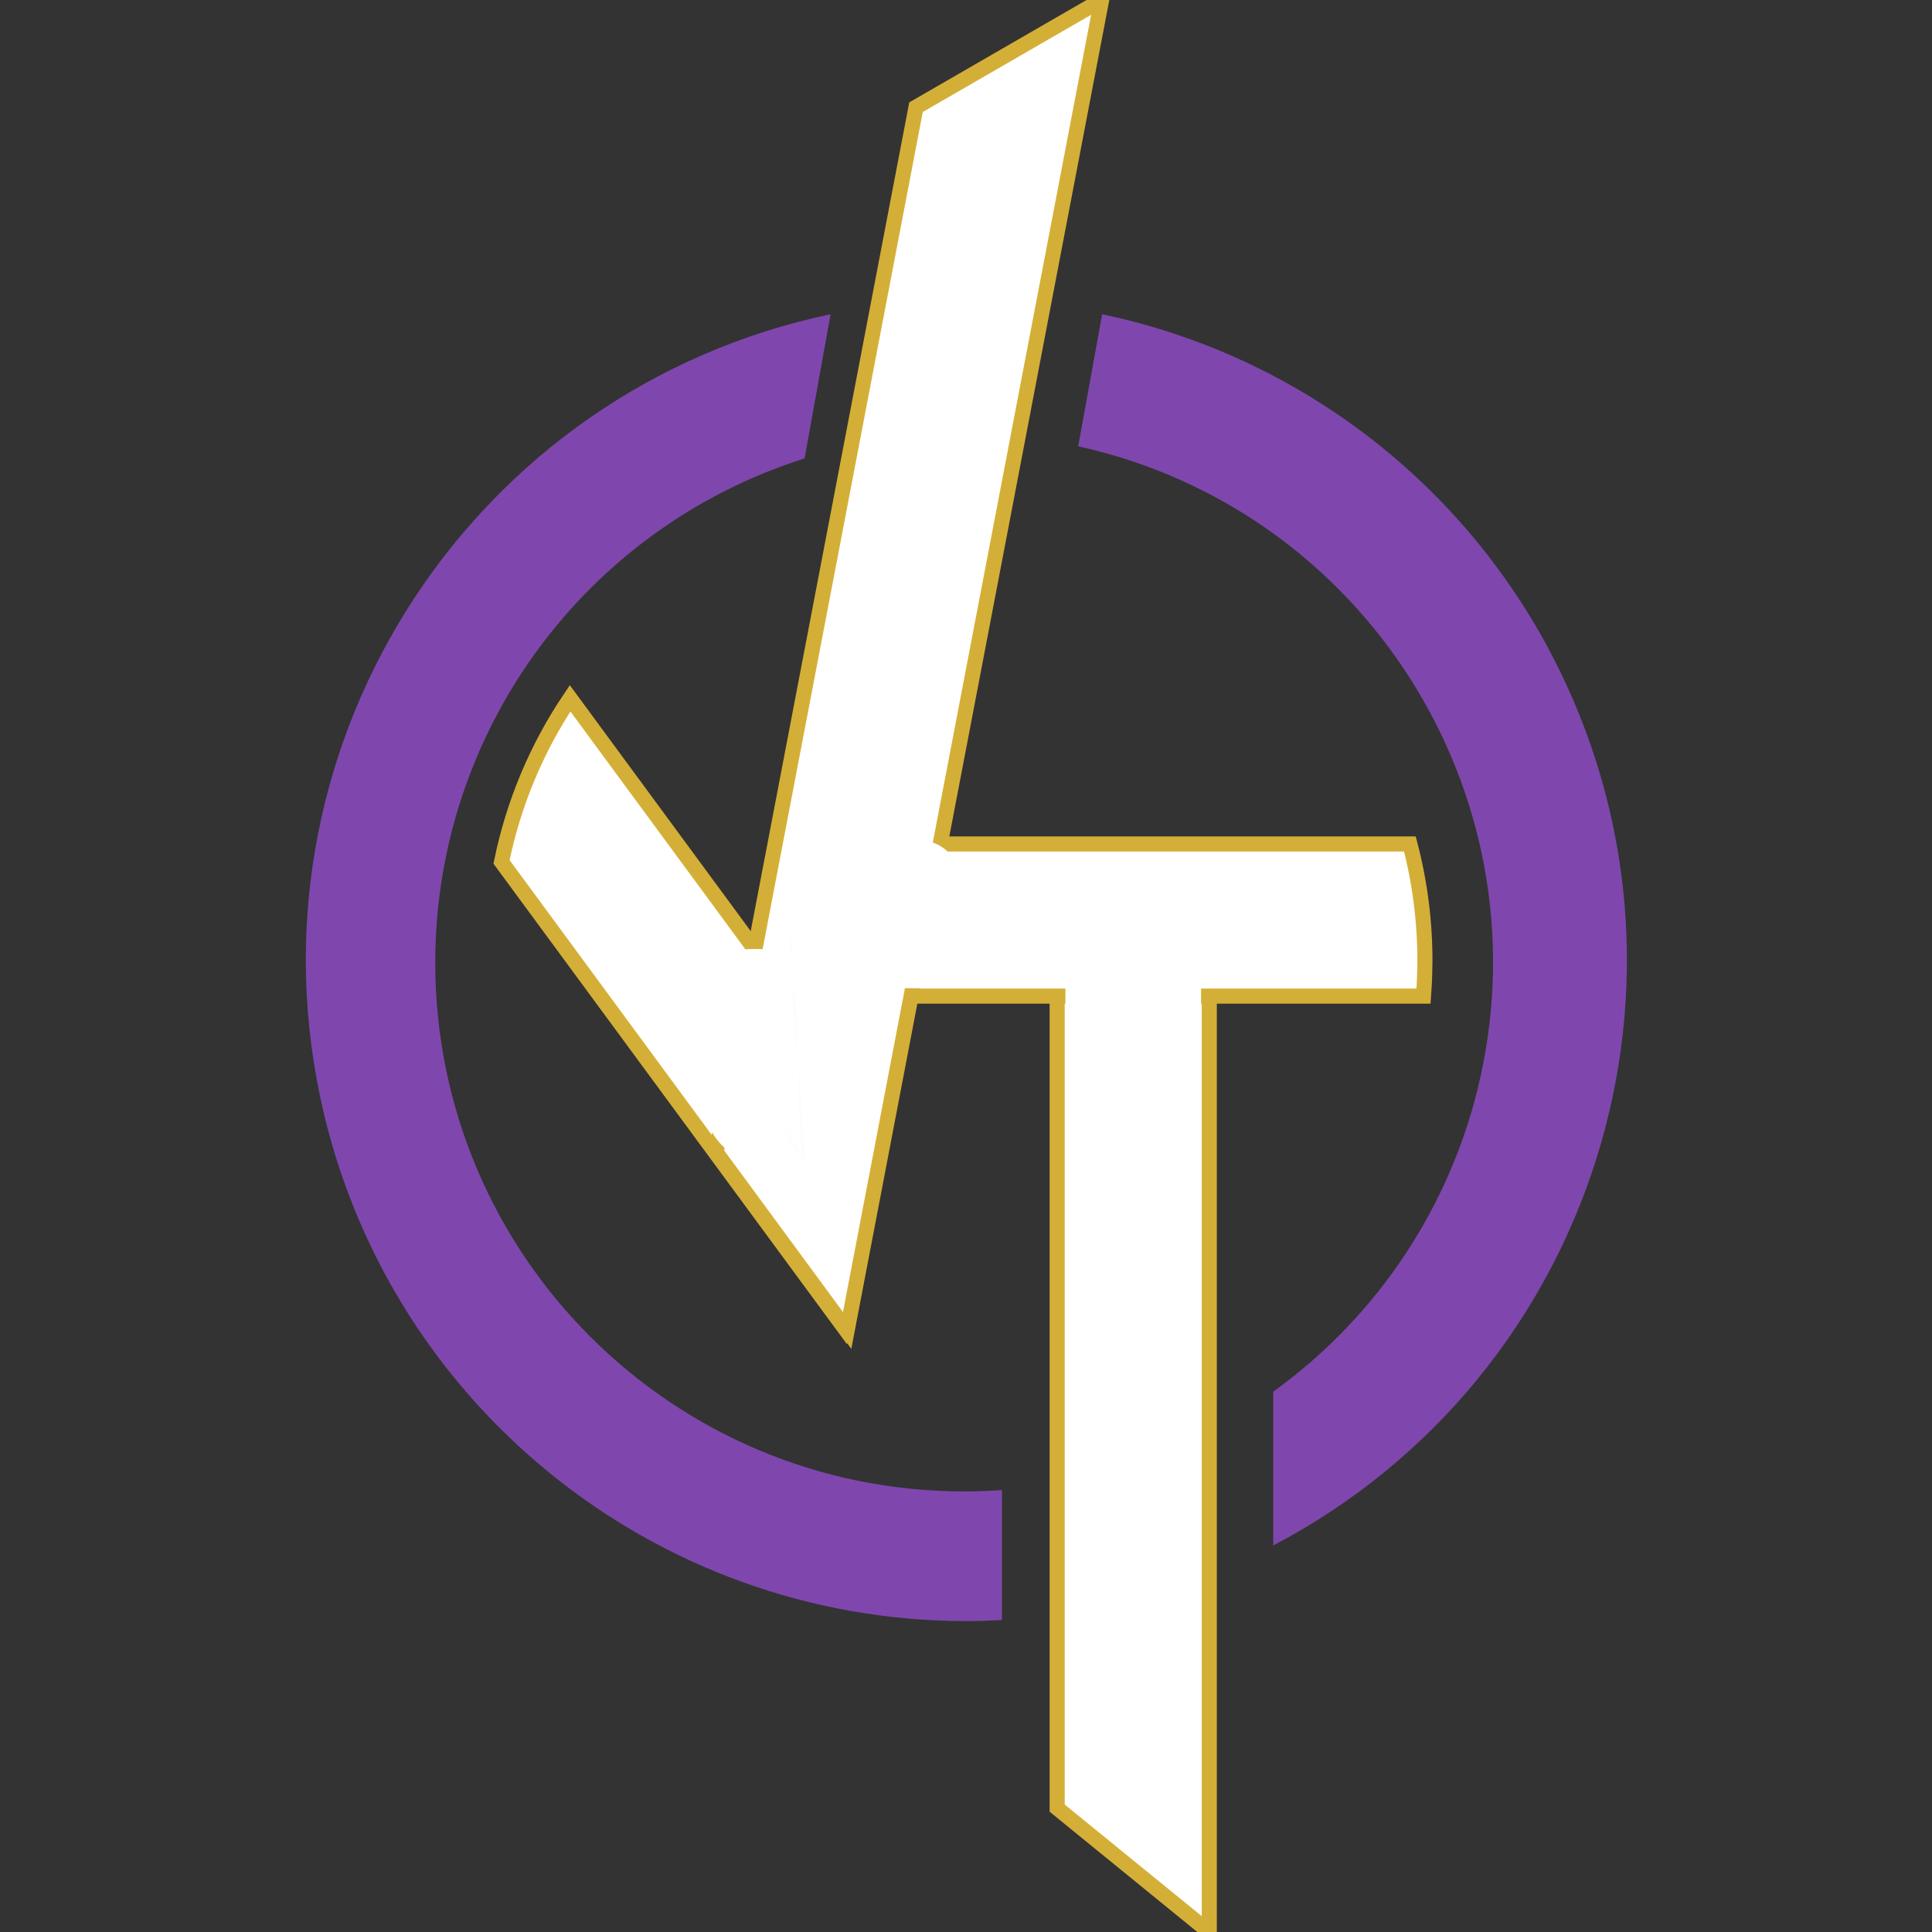 <?xml version="1.0" encoding="UTF-8" standalone="no"?>
<!DOCTYPE svg PUBLIC "-//W3C//DTD SVG 1.1//EN" "http://www.w3.org/Graphics/SVG/1.1/DTD/svg11.dtd">
<svg version="1.1" xmlns="http://www.w3.org/2000/svg" xmlns:xlink="http://www.w3.org/1999/xlink" preserveAspectRatio="xMidYMid meet" viewBox="0 0 640 640" width="640" height="640"><rect x="0" y="0" width="640" height="640" fill="#333333" stroke="none"/><defs><path d="M331.9 493.6C327.75 493.89 323.56 494.05 319.34 494.05C222.59 494.04 144.17 415.6 144.18 318.86C144.19 242.47 193.7 174.89 266.53 151.86C267.39 147.08 274.27 108.87 275.14 104.1C156.88 128.96 81.17 244.97 106.03 363.22C127.3 464.45 216.56 536.94 320 537.01C323.97 537.01 327.93 536.89 331.9 536.68C331.9 528.07 331.9 502.22 331.9 493.6Z" id="aBmOTa3d"></path><path d="M279.13 439.11L291.84 371.34C230.04 287.33 195.72 240.66 188.85 231.32C177.8 247.73 170.09 266.14 166.14 285.52C181.21 306 218.87 357.19 279.13 439.11Z" id="b15z6lIaGG"></path><path d="M357.17 147.84C451.63 168.7 511.3 262.19 490.44 356.65C481.16 398.69 456.72 435.84 421.78 461C421.78 466.1 421.78 506.87 421.78 511.96C528.78 455.79 569.99 323.52 513.82 216.52C483.49 158.75 428.96 117.52 365.1 104.1C363.52 112.85 357.96 143.46 357.17 147.84Z" id="a4bokwX2JS"></path><path d="M400.59 317.73L350.2 317.73L350.2 598.97L400.59 640L400.59 640L400.59 317.73Z" id="aEKor9RCB"></path><path d="M286.38 329.97C397.49 329.97 459.22 329.97 471.57 329.97C472.02 324.16 471.97 319.41 472.02 318.24C472.02 305.19 470.35 292.2 467.05 279.58C455 279.58 394.78 279.58 286.38 279.58L286.38 329.97Z" id="csUcNR4EN"></path><path d="M237.22 381.69L280.63 440.73L364.93 0L303.44 35.51L303.44 35.51L237.22 381.69Z" id="eho8tL4xA"></path><path d="M261.87 310.87L266.07 383.9L234.61 335.21" id="a3FQJmkYCl"></path><path d="M264.7 355.17C264.7 370.77 257.14 383.44 247.84 383.44C238.54 383.44 230.99 370.77 230.99 355.17C230.99 339.57 238.54 326.9 247.84 326.9C257.14 326.9 264.7 339.57 264.7 355.17Z" id="c1q1Obde2T"></path><path d="M271.69 322.16C271.69 326.47 262.12 329.97 250.34 329.97C238.55 329.97 228.99 326.47 228.99 322.16C228.99 317.85 238.55 314.36 250.34 314.36C262.12 314.36 271.69 317.85 271.69 322.16Z" id="dVJNq60kz"></path><path d="M352.93 293.5L397.87 293.5L397.87 335.21L352.93 335.21L352.93 293.5Z" id="bEDqjva7y"></path><path d="M320 297.65C320 308.18 313.53 316.73 305.57 316.73C297.61 316.73 291.14 308.18 291.14 297.65C291.14 287.12 297.61 278.58 305.57 278.58C313.53 278.58 320 287.12 320 297.65Z" id="bJarkiKF6"></path><path d="M317.5 316.97C317.5 321.9 310.45 325.9 301.77 325.9C293.09 325.9 286.04 321.9 286.04 316.97C286.04 312.03 293.09 308.03 301.77 308.03C310.45 308.03 317.5 312.03 317.5 316.97Z" id="a378VMRcO1"></path><path d="M268.3 297.65L305.57 297.65L305.57 327.36L268.3 327.36L268.3 297.65Z" id="e8hIjoVGn0"></path></defs><g><g><g><use xlink:href="#aBmOTa3d" opacity="1" fill="#7f47ae" fill-opacity="1"></use><g><use xlink:href="#aBmOTa3d" opacity="1" fill-opacity="0" stroke="#000000" stroke-width="1" stroke-opacity="0"></use></g></g><g><use xlink:href="#b15z6lIaGG" opacity="1" fill="#ffffff" fill-opacity="1"></use><g><use xlink:href="#b15z6lIaGG" opacity="1" fill-opacity="0" stroke="#d4af37" stroke-width="5" stroke-opacity="1"></use></g></g><g><use xlink:href="#a4bokwX2JS" opacity="1" fill="#7f47ae" fill-opacity="1"></use><g><use xlink:href="#a4bokwX2JS" opacity="1" fill-opacity="0" stroke="#000000" stroke-width="1" stroke-opacity="0"></use></g></g><g><use xlink:href="#aEKor9RCB" opacity="1" fill="#ffffff" fill-opacity="1"></use><g><use xlink:href="#aEKor9RCB" opacity="1" fill-opacity="0" stroke="#d4af37" stroke-width="5" stroke-opacity="1"></use></g></g><g><use xlink:href="#csUcNR4EN" opacity="1" fill="#ffffff" fill-opacity="1"></use><g><use xlink:href="#csUcNR4EN" opacity="1" fill-opacity="0" stroke="#d4af37" stroke-width="5" stroke-opacity="1"></use></g></g><g><use xlink:href="#eho8tL4xA" opacity="1" fill="#ffffff" fill-opacity="1"></use><g><use xlink:href="#eho8tL4xA" opacity="1" fill-opacity="0" stroke="#d4af37" stroke-width="5" stroke-opacity="1"></use></g></g><g><use xlink:href="#a3FQJmkYCl" opacity="1" fill="#ffffff" fill-opacity="1"></use><g><use xlink:href="#a3FQJmkYCl" opacity="1" fill-opacity="0" stroke="#000000" stroke-width="1" stroke-opacity="0.01"></use></g></g><g><use xlink:href="#c1q1Obde2T" opacity="1" fill="#ffffff" fill-opacity="1"></use></g><g><use xlink:href="#dVJNq60kz" opacity="1" fill="#ffffff" fill-opacity="1"></use></g><g><use xlink:href="#bEDqjva7y" opacity="1" fill="#ffffff" fill-opacity="1"></use></g><g><use xlink:href="#bJarkiKF6" opacity="1" fill="#ffffff" fill-opacity="1"></use></g><g><use xlink:href="#a378VMRcO1" opacity="1" fill="#ffffff" fill-opacity="1"></use></g><g><use xlink:href="#e8hIjoVGn0" opacity="1" fill="#ffffff" fill-opacity="1"></use></g></g></g></svg>